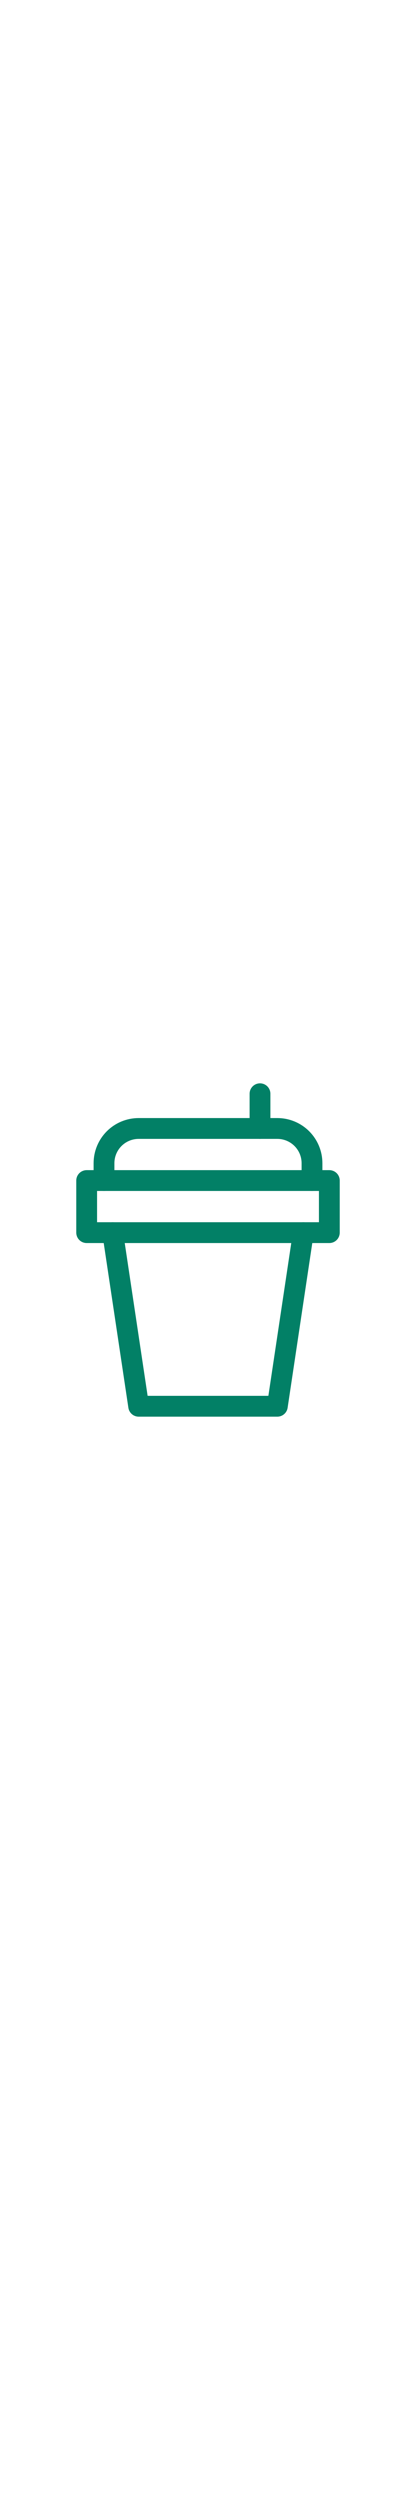     <svg
      xmlns="http://www.w3.org/2000/svg"
      width="10"
      height="60"
      viewBox="0 0 60 60"
      fill="none"
    >
      <g clip-path="url(#clip0_13_47992)">
        <path
          d="M12.5 27.5H47.5V20H12.5V27.5Z"
          stroke="#028066"
          stroke-width="3"
          stroke-linecap="round"
          stroke-linejoin="round"
        />
        <path
          d="M43.75 27.5L40 52.5H20L16.25 27.5"
          stroke="#028066"
          stroke-width="3"
          stroke-linecap="round"
          stroke-linejoin="round"
        />
        <path
          d="M15 20V17.5C15 16.174 15.527 14.902 16.465 13.964C17.402 13.027 18.674 12.5 20 12.5H40C41.326 12.5 42.598 13.027 43.535 13.964C44.473 14.902 45 16.174 45 17.5V20"
          stroke="#028066"
          stroke-width="3"
          stroke-linecap="round"
          stroke-linejoin="round"
        />
        <path
          d="M37.5 12.5V7.5"
          stroke="#028066"
          stroke-width="3"
          stroke-linecap="round"
          stroke-linejoin="round"
        />
      </g>
      <defs>
        <clipPath id="clip0_13_47992">
          <rect width="60" height="60" fill="white" />
        </clipPath>
      </defs>
    </svg>